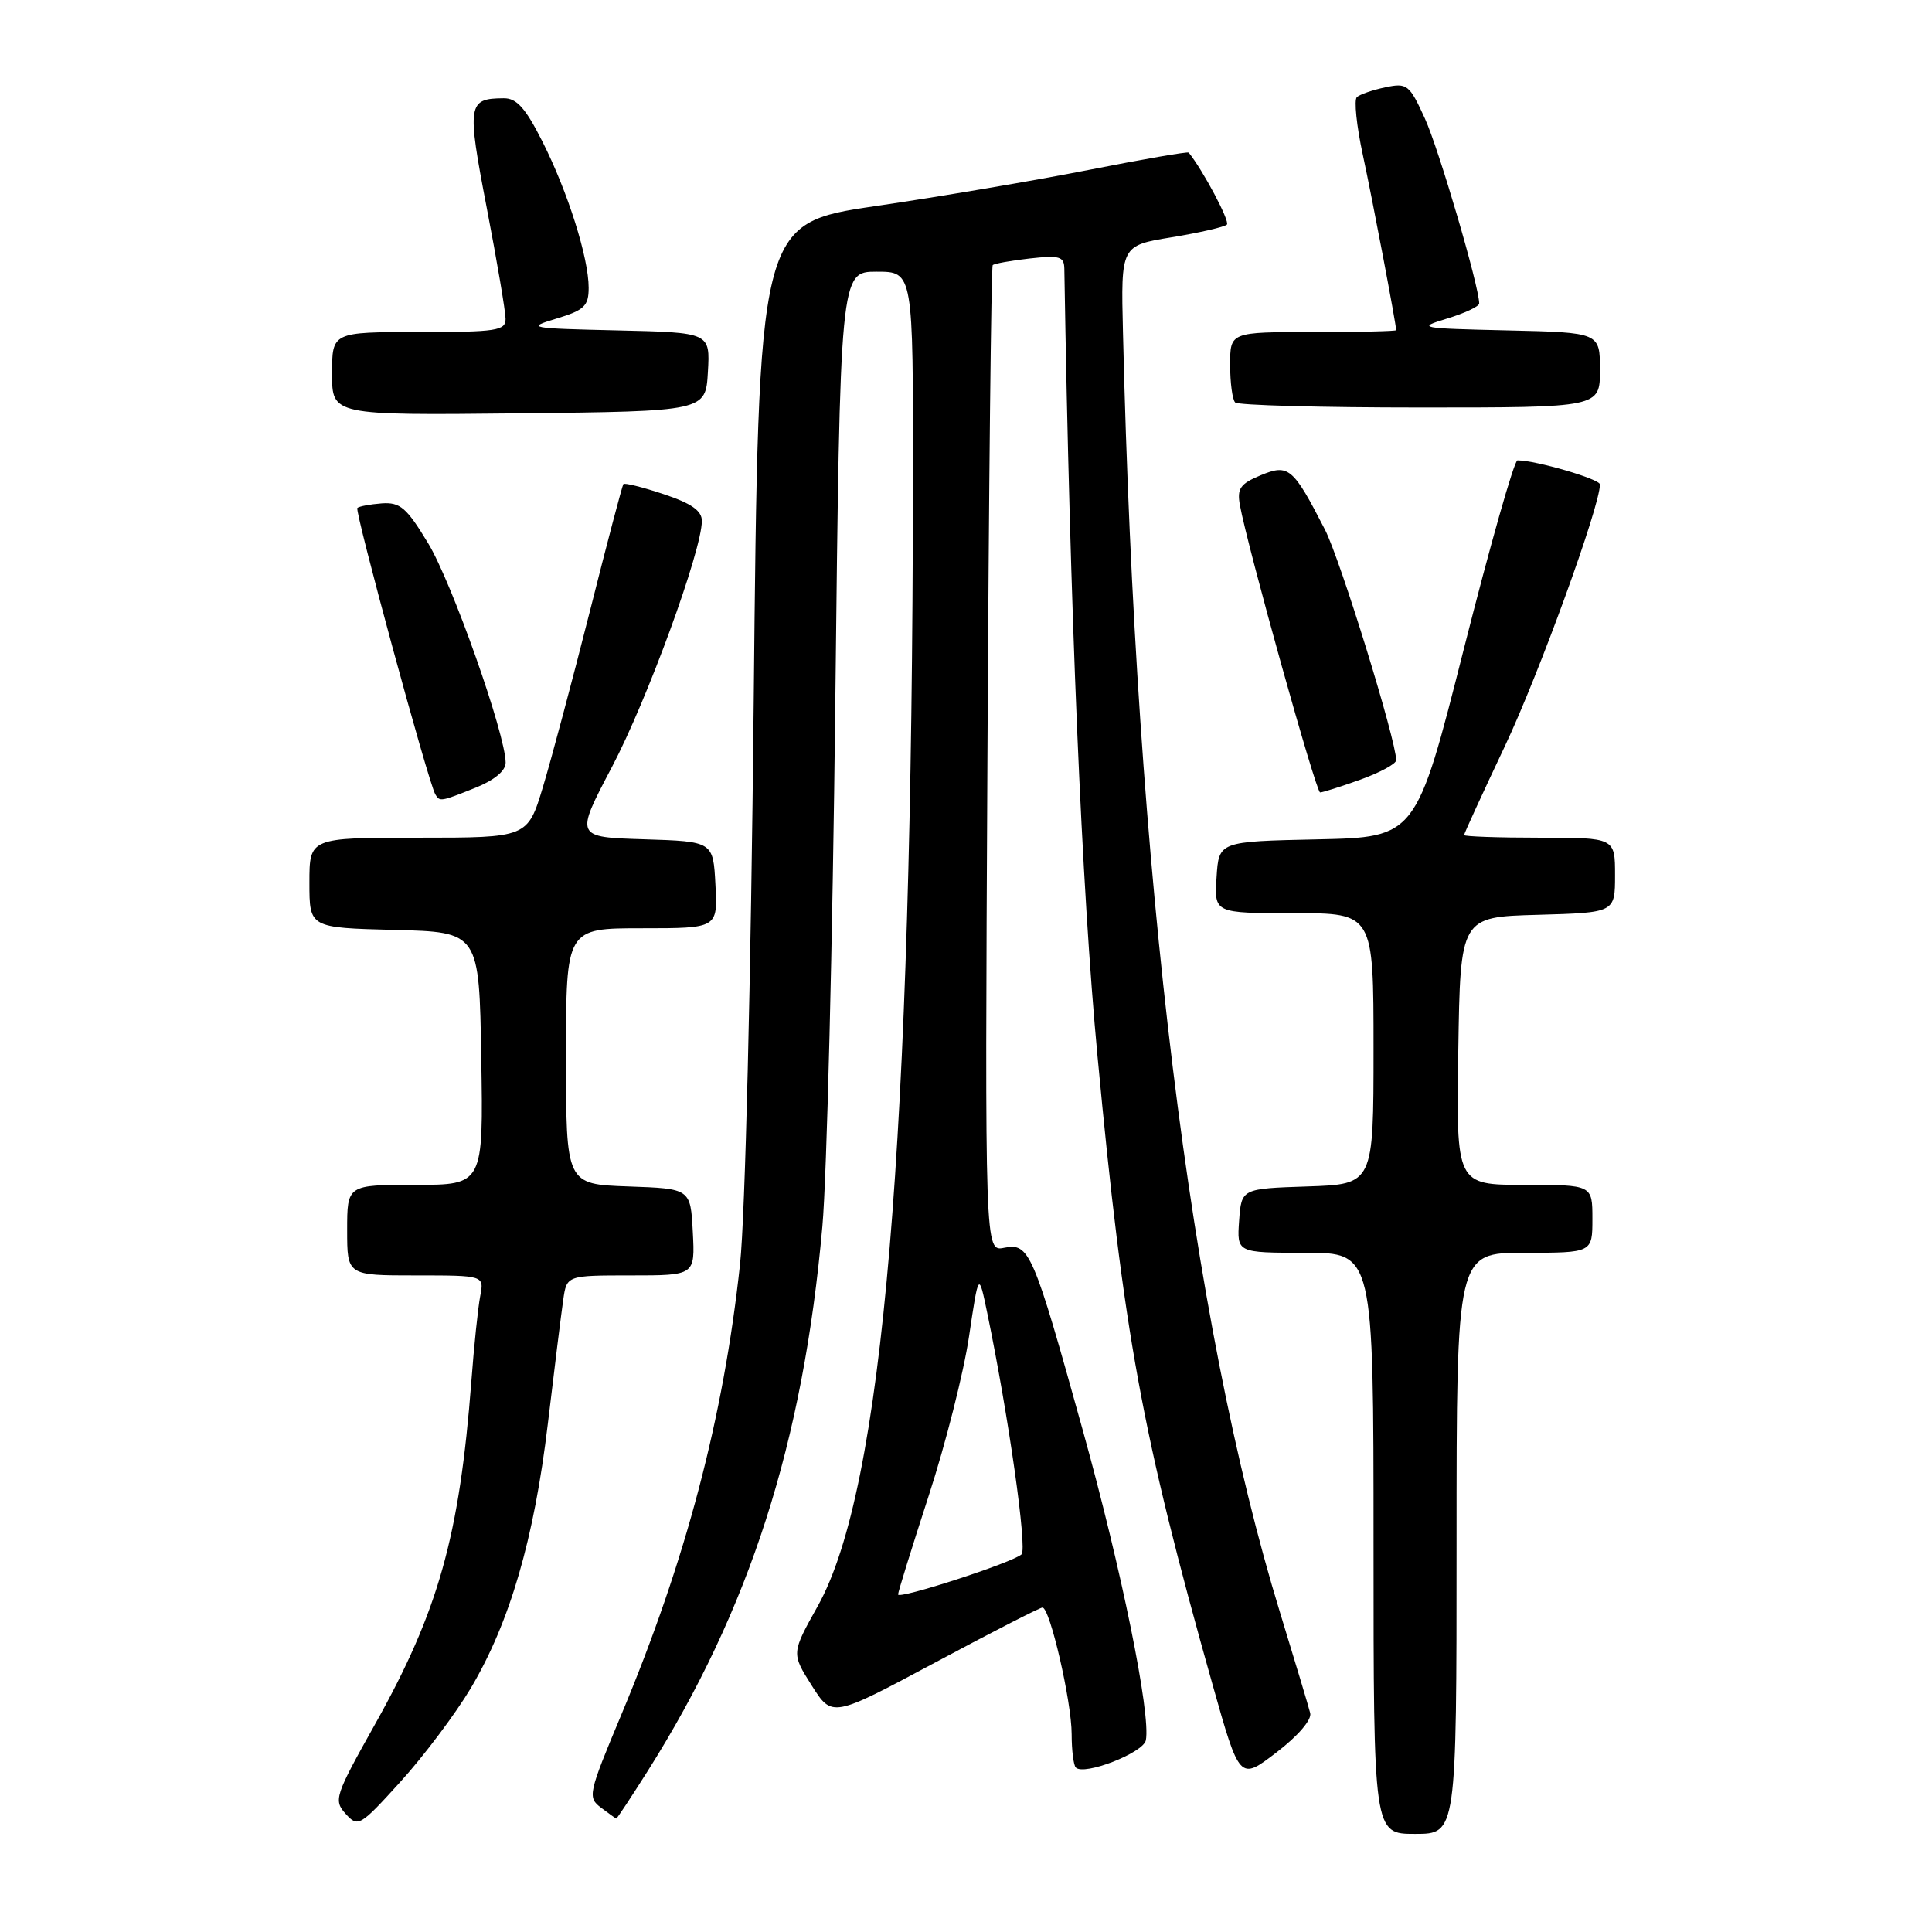 <?xml version="1.0" encoding="UTF-8" standalone="no"?>
<!DOCTYPE svg PUBLIC "-//W3C//DTD SVG 1.1//EN" "http://www.w3.org/Graphics/SVG/1.1/DTD/svg11.dtd" >
<svg xmlns="http://www.w3.org/2000/svg" xmlns:xlink="http://www.w3.org/1999/xlink" version="1.1" viewBox="0 0 256 256">
 <g >
 <path fill="currentColor"
d=" M 193.00 204.50 C 193.00 166.00 193.00 166.00 202.00 166.00 C 211.00 166.00 211.00 166.00 211.00 161.50 C 211.00 157.00 211.00 157.00 201.98 157.00 C 192.95 157.00 192.95 157.00 193.23 139.25 C 193.50 121.50 193.50 121.50 203.75 121.22 C 214.00 120.93 214.00 120.93 214.00 115.97 C 214.00 111.00 214.00 111.00 204.00 111.00 C 198.50 111.00 194.00 110.84 194.00 110.65 C 194.00 110.45 196.43 105.16 199.39 98.90 C 203.92 89.32 212.00 67.09 212.00 64.19 C 212.00 63.48 203.51 61.00 201.07 61.00 C 200.64 61.00 197.45 72.24 193.97 85.97 C 187.64 110.94 187.64 110.94 174.57 111.22 C 161.50 111.50 161.50 111.50 161.20 116.25 C 160.89 121.00 160.89 121.00 171.45 121.00 C 182.00 121.00 182.00 121.00 182.00 138.96 C 182.00 156.92 182.00 156.92 173.25 157.21 C 164.50 157.50 164.50 157.50 164.19 161.75 C 163.89 166.00 163.89 166.00 172.94 166.00 C 182.00 166.00 182.00 166.00 182.00 204.50 C 182.00 243.00 182.00 243.00 187.50 243.00 C 193.00 243.00 193.00 243.00 193.00 204.50 Z  M 62.39 223.68 C 67.55 214.97 70.77 203.95 72.59 188.67 C 73.45 181.43 74.37 174.04 74.63 172.25 C 75.09 169.00 75.09 169.00 83.60 169.00 C 92.10 169.00 92.10 169.00 91.80 163.25 C 91.50 157.50 91.50 157.50 83.25 157.21 C 75.00 156.92 75.00 156.92 75.00 139.96 C 75.00 123.00 75.00 123.00 85.05 123.00 C 95.10 123.00 95.10 123.00 94.80 117.25 C 94.50 111.50 94.50 111.50 85.34 111.21 C 76.19 110.93 76.19 110.93 81.08 101.64 C 85.76 92.76 93.00 72.94 93.00 69.02 C 93.00 67.67 91.61 66.70 87.94 65.48 C 85.15 64.55 82.75 63.95 82.60 64.15 C 82.45 64.34 80.45 71.92 78.16 81.00 C 75.86 90.08 73.07 100.54 71.95 104.25 C 69.91 111.00 69.91 111.00 55.45 111.00 C 41.00 111.00 41.00 111.00 41.00 116.97 C 41.00 122.93 41.00 122.93 52.25 123.22 C 63.50 123.50 63.50 123.50 63.77 140.25 C 64.05 157.00 64.05 157.00 55.02 157.00 C 46.00 157.00 46.00 157.00 46.00 163.00 C 46.00 169.00 46.00 169.00 55.08 169.00 C 64.16 169.00 64.16 169.00 63.63 171.75 C 63.34 173.26 62.81 178.32 62.46 183.00 C 60.89 203.53 58.10 213.48 49.69 228.48 C 44.37 237.97 44.18 238.54 45.80 240.34 C 47.44 242.16 47.69 242.02 53.11 236.04 C 56.19 232.64 60.37 227.07 62.39 223.68 Z  M 85.80 234.71 C 99.33 213.28 106.42 191.19 108.97 162.50 C 109.56 155.90 110.33 124.74 110.68 93.25 C 111.32 36.00 111.32 36.00 116.16 36.00 C 121.00 36.00 121.00 36.00 120.97 63.75 C 120.88 151.50 117.01 197.30 108.37 212.79 C 104.86 219.07 104.86 219.07 107.56 223.34 C 110.26 227.60 110.26 227.60 123.88 220.31 C 131.37 216.30 137.78 213.01 138.13 213.01 C 139.12 213.00 142.00 225.49 142.00 229.79 C 142.00 231.92 142.25 233.91 142.55 234.21 C 143.65 235.32 151.50 232.26 151.83 230.60 C 152.51 227.15 148.60 207.93 143.47 189.50 C 136.88 165.79 136.40 164.67 133.05 165.34 C 130.50 165.85 130.50 165.85 130.84 100.68 C 131.02 64.83 131.34 35.33 131.54 35.13 C 131.74 34.93 133.95 34.53 136.45 34.25 C 140.41 33.81 141.00 33.98 141.03 35.62 C 141.78 81.11 143.31 117.54 145.43 140.00 C 148.90 176.87 151.29 189.93 160.67 223.22 C 164.26 235.94 164.26 235.94 169.12 232.22 C 171.98 230.04 173.83 227.88 173.61 227.00 C 173.41 226.18 171.61 220.19 169.62 213.70 C 157.71 174.85 150.51 116.12 148.80 44.02 C 148.52 32.54 148.52 32.54 155.26 31.44 C 158.97 30.83 162.26 30.07 162.57 29.76 C 163.00 29.33 159.39 22.54 157.51 20.22 C 157.38 20.07 151.48 21.09 144.39 22.49 C 137.30 23.89 124.53 26.06 116.00 27.31 C 100.50 29.59 100.50 29.59 99.87 93.05 C 99.50 129.99 98.74 161.10 98.06 167.50 C 95.88 187.81 90.88 206.79 82.29 227.30 C 77.95 237.68 77.84 238.17 79.63 239.52 C 80.66 240.30 81.57 240.95 81.66 240.97 C 81.75 240.99 83.61 238.17 85.80 234.71 Z  M 62.98 104.39 C 65.50 103.38 67.00 102.14 67.00 101.06 C 67.00 97.34 59.89 77.20 56.74 72.00 C 53.87 67.25 53.03 66.53 50.58 66.70 C 49.03 66.82 47.58 67.09 47.35 67.31 C 46.97 67.70 56.76 103.69 57.68 105.25 C 58.27 106.25 58.36 106.24 62.98 104.39 Z  M 180.25 103.31 C 182.86 102.37 185.00 101.21 185.00 100.73 C 185.00 98.10 177.60 74.14 175.56 70.17 C 171.33 61.93 170.75 61.44 167.04 62.98 C 164.34 64.10 163.90 64.74 164.29 66.91 C 165.29 72.44 174.38 105.00 174.92 105.00 C 175.24 105.01 177.64 104.24 180.25 103.31 Z  M 93.80 49.28 C 94.10 44.06 94.10 44.06 81.80 43.78 C 70.03 43.51 69.68 43.44 73.75 42.21 C 77.42 41.10 78.00 40.54 78.00 38.14 C 78.00 34.16 75.24 25.42 71.87 18.75 C 69.63 14.31 68.46 13.00 66.74 13.02 C 61.96 13.05 61.85 13.78 64.50 27.56 C 65.87 34.68 66.99 41.29 66.99 42.25 C 67.00 43.82 65.79 44.00 55.50 44.00 C 44.00 44.00 44.00 44.00 44.00 49.52 C 44.00 55.03 44.00 55.03 68.75 54.77 C 93.50 54.50 93.50 54.50 93.80 49.28 Z  M 212.00 49.03 C 212.00 44.06 212.00 44.06 199.75 43.78 C 188.02 43.51 187.68 43.45 191.75 42.21 C 194.09 41.50 196.00 40.60 196.00 40.21 C 195.99 37.93 190.65 19.74 188.81 15.71 C 186.75 11.19 186.45 10.96 183.56 11.57 C 181.88 11.92 180.18 12.51 179.79 12.87 C 179.40 13.23 179.75 16.67 180.58 20.51 C 181.85 26.38 184.99 42.93 185.00 43.75 C 185.00 43.89 180.05 44.00 174.00 44.00 C 163.00 44.00 163.00 44.00 163.00 48.33 C 163.00 50.72 163.30 52.97 163.67 53.33 C 164.03 53.70 175.06 54.00 188.17 54.00 C 212.00 54.00 212.00 54.00 212.00 49.03 Z  M 119.00 211.27 C 119.00 210.94 120.83 205.06 123.06 198.19 C 125.30 191.32 127.70 181.83 128.40 177.10 C 129.68 168.50 129.68 168.50 130.82 174.00 C 133.64 187.60 136.14 205.25 135.36 205.96 C 134.13 207.07 119.00 211.98 119.00 211.27 Z "/>
</g>
</svg>